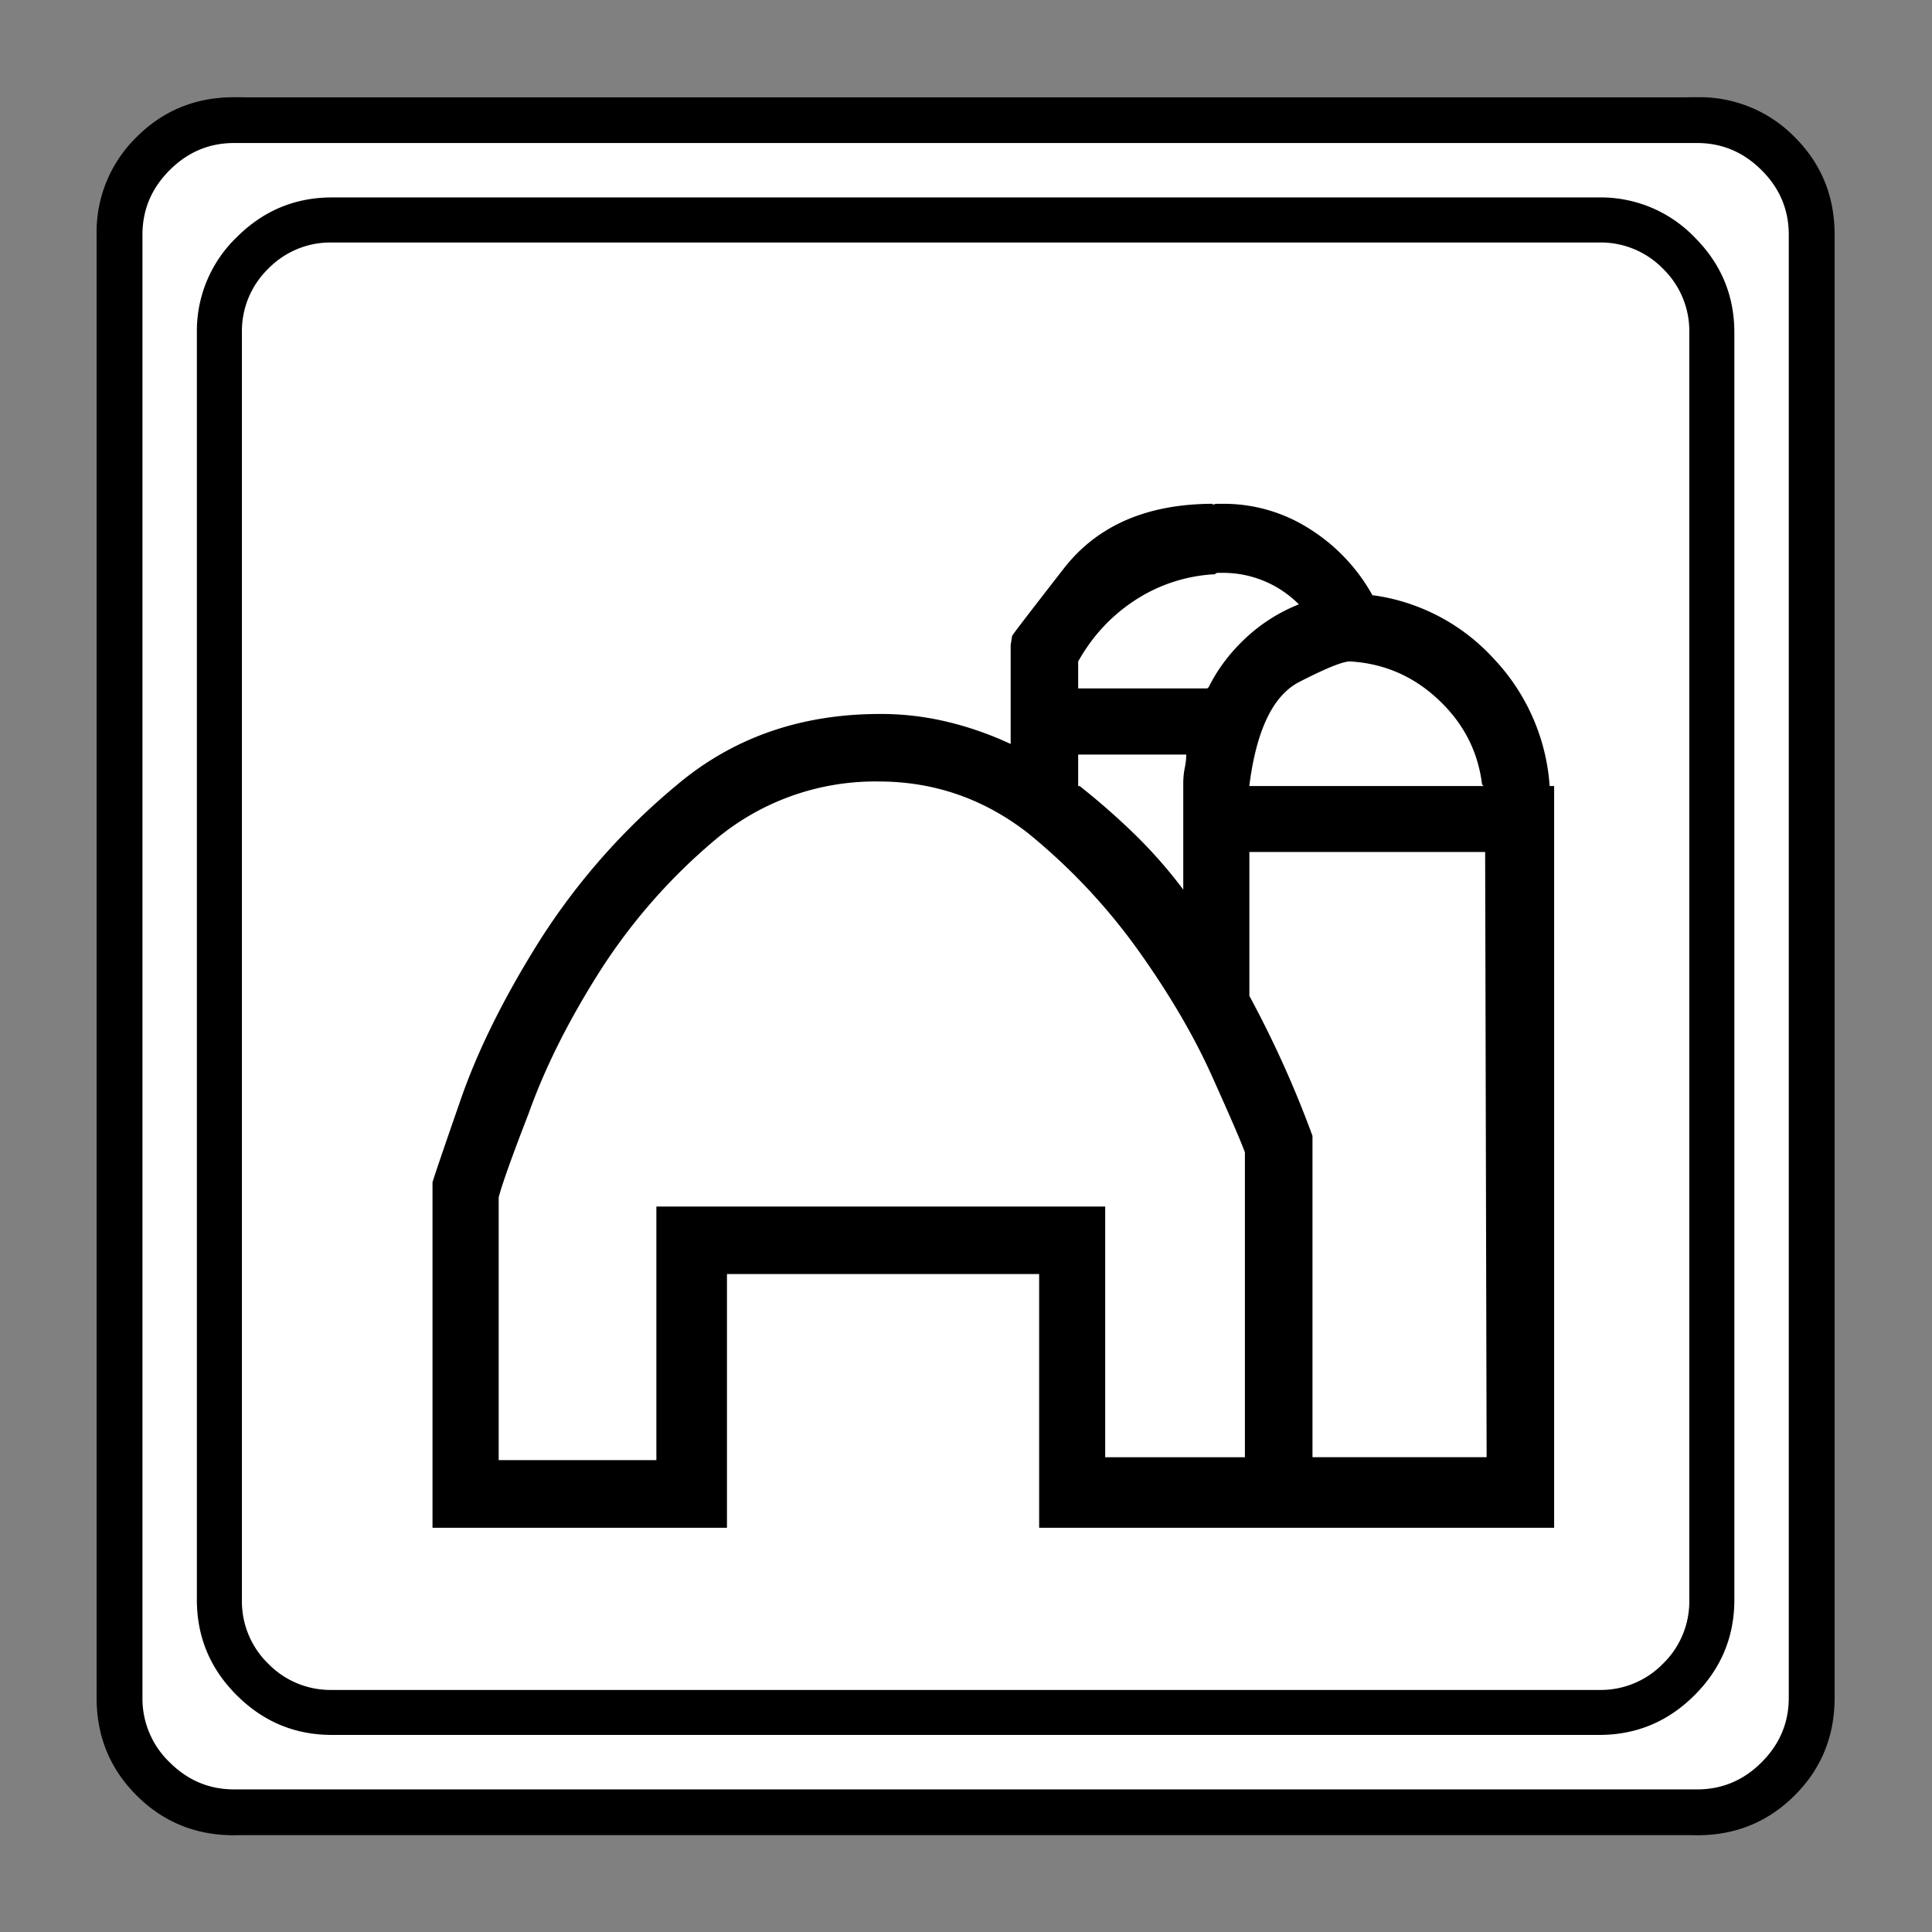 <svg xmlns="http://www.w3.org/2000/svg" width="20" height="20" version="1.2">
    <rect width="100%" height="100%" fill="#808080" stroke="none"/>
    <g font-weight="400" style="fill:none;fill-rule:evenodd;stroke:#000;stroke-width:1;stroke-linecap:square;stroke-linejoin:bevel">
        <g style="font-style:normal;font-weight:400;font-size:19.843px;font-family:icomoon;fill:#fff;fill-opacity:1;stroke:none">
            <path d="M2.285-21.125h21.43a2.2 2.2 0 0 1 1.612.673A2.2 2.2 0 0 1 26-18.84V2.59a2.2 2.2 0 0 1-.673 1.612 2.2 2.2 0 0 1-1.612.673H2.285a2.2 2.2 0 0 1-1.612-.673A2.2 2.2 0 0 1 0 2.59v-21.43a2.2 2.2 0 0 1 .673-1.612 2.2 2.2 0 0 1 1.612-.673" font-size="19.843" style="vector-effect:none;fill-rule:nonzero" transform="matrix(.692 0 0 .692 1 15.625)"/>
        </g>
        <g style="font-style:normal;font-weight:400;font-size:17.008px;font-family:icomoon;fill:#000;fill-opacity:1;stroke:none">
            <path d="M20.979-18.014a1.3 1.3 0 0 1 .954.393 1.3 1.3 0 0 1 .393.955V2.291a1.3 1.3 0 0 1-.393.955 1.3 1.3 0 0 1-.955.393H2.021a1.3 1.3 0 0 1-.954-.393 1.3 1.3 0 0 1-.393-.955v-18.957a1.3 1.3 0 0 1 .393-.955 1.3 1.3 0 0 1 .954-.393h18.957m0-.674H2.021c-.554 0-1.029.199-1.426.596A1.946 1.946 0 0 0 0-16.666V2.291c0 .554.198 1.03.595 1.426.397.397.872.595 1.426.595h18.957c.555 0 1.03-.198 1.427-.595.397-.397.595-.872.595-1.426v-18.957c0-.554-.198-1.03-.595-1.426a1.946 1.946 0 0 0-1.426-.596m-.742 8.805a3.078 3.078 0 0 0-.83-1.898 2.994 2.994 0 0 0-1.798-.954h-.022a2.74 2.74 0 0 0-.932-.989 2.384 2.384 0 0 0-1.314-.381h-.079a.18.18 0 0 0-.078.022l.022-.022c-.988 0-1.733.322-2.235.965-.501.644-.76.981-.775 1.011l-.022.135v1.482a4.948 4.948 0 0 0-.921-.325 4.242 4.242 0 0 0-1.033-.124c-1.183 0-2.194.352-3.032 1.056A9.976 9.976 0 0 0 5.12-7.558c-.539.86-.936 1.666-1.19 2.414-.255.734-.39 1.131-.405 1.19v5.167H7.93v-3.796H12.6v3.796h7.704V-9.883h-.068m-.988 0h-3.504c.105-.838.356-1.359.753-1.56.396-.203.647-.304.752-.304.51.03.95.22 1.325.573.375.352.592.775.652 1.269l.022.022m-4.02-3.167c.015-.015.03-.022.044-.022h.068a1.596 1.596 0 0 1 1.145.471c-.3.12-.565.289-.797.506-.232.217-.416.46-.55.73l-.023.022h-1.931v-.404c.21-.374.49-.678.842-.91a2.404 2.404 0 0 1 1.18-.393h.022m-2.044 2.696h1.617c0 .06-.008.127-.023.202a1.14 1.14 0 0 0-.022.224v1.595a7.072 7.072 0 0 0-.73-.831 10.635 10.635 0 0 0-.82-.719h-.022v-.472M15.678.158h-2.09v-3.75H6.874V.201H4.515v-3.93c.045-.18.194-.6.449-1.258.24-.674.591-1.378 1.056-2.112a8.64 8.64 0 0 1 1.729-1.976 3.72 3.72 0 0 1 2.448-.876c.824 0 1.565.254 2.224.763a9.015 9.015 0 0 1 1.662 1.764c.464.651.831 1.276 1.1 1.875.27.6.435.98.495 1.146v4.56m3.616 0h-2.605V-4.65a15.926 15.926 0 0 0-.966-2.134l.022.067v-2.179h3.527l.022 9.052" font-size="17.008" style="vector-effect:none;fill-rule:nonzero" transform="matrix(.692 0 0 .692 2.038 14.976)"/>
        </g>
        <g style="font-style:normal;font-weight:400;font-size:19.843px;font-family:icomoon;fill:#000;fill-opacity:1;stroke:none">
            <path d="M23.943-20.44c.373 0 .694.136.965.407.271.27.406.592.406.965V2.818c0 .373-.135.694-.406.965-.27.271-.592.406-.965.406H2.057c-.373 0-.694-.135-.965-.406a1.318 1.318 0 0 1-.406-.965v-21.886c0-.373.135-.694.406-.965.27-.271.592-.407.965-.407h21.886m0-.685H2.057c-.576 0-1.063.199-1.46.597A1.986 1.986 0 0 0 0-19.068V2.818c0 .576.199 1.063.597 1.46.397.398.884.597 1.46.597h21.886c.576 0 1.063-.199 1.46-.597.398-.397.597-.884.597-1.46v-21.886c0-.576-.199-1.063-.597-1.46a1.986 1.986 0 0 0-1.46-.597" font-size="19.843" style="vector-effect:none;fill-rule:nonzero" transform="matrix(.692 0 0 .692 1 15.625)"/>
        </g>
    </g>
</svg>
